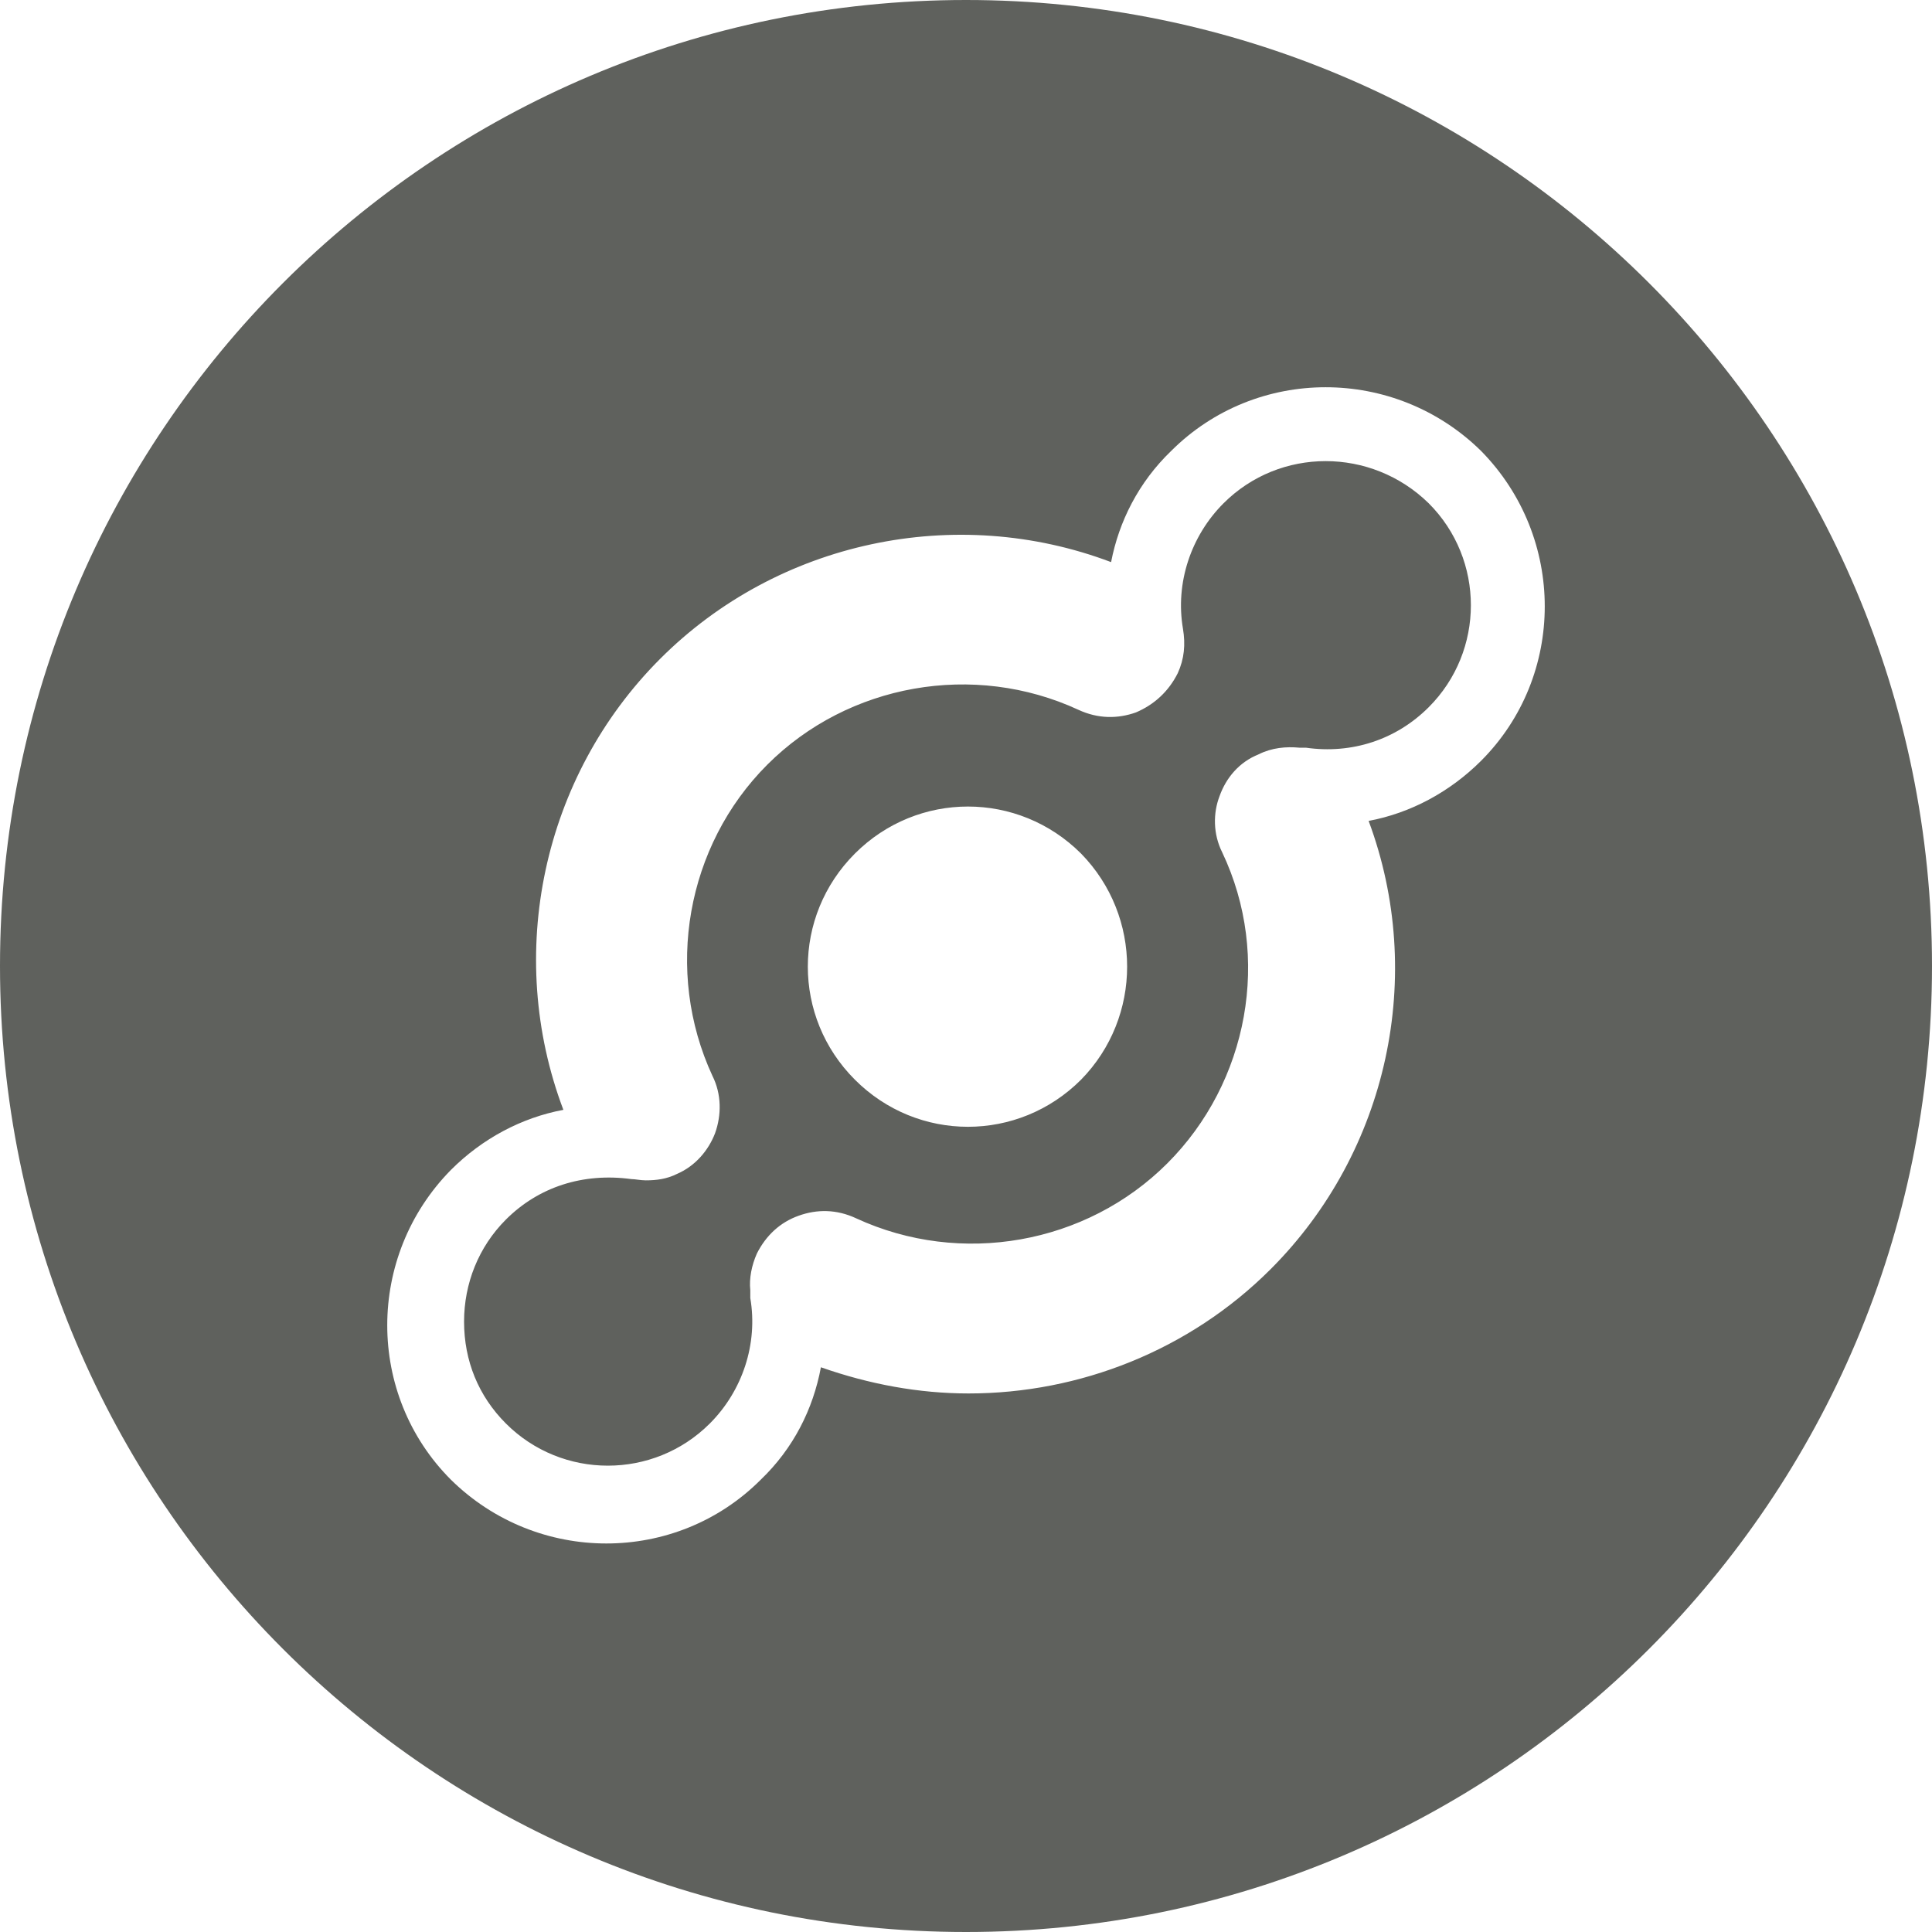 <svg width="20" height="20" viewBox="0 0 20 20" fill="none" xmlns="http://www.w3.org/2000/svg">
<g clip-path="url(#clip0_1_11)">
<path d="M15.332 7.876C15.007 8.2 14.601 8.417 14.168 8.498C14.763 10.095 14.371 11.921 13.153 13.139C12.314 13.978 11.177 14.425 10.027 14.425C9.513 14.425 8.999 14.33 8.498 14.154C8.417 14.587 8.214 14.993 7.875 15.318C6.996 16.198 5.562 16.198 4.668 15.318C3.789 14.438 3.789 13.004 4.668 12.111C4.993 11.786 5.399 11.57 5.832 11.489C5.223 9.878 5.616 8.038 6.834 6.82C8.051 5.602 9.892 5.21 11.502 5.819C11.583 5.399 11.786 4.993 12.124 4.668C13.004 3.789 14.438 3.789 15.332 4.668C16.211 5.562 16.211 6.996 15.332 7.876ZM10 0C4.479 0 0 4.479 0 10C0 15.521 4.479 20 10 20C15.521 20 20 15.521 20 10C20 4.479 15.521 0 10 0ZM11.191 11.177C10.541 11.827 9.499 11.827 8.85 11.177C8.2 10.528 8.2 9.486 8.85 8.836C9.499 8.187 10.541 8.187 11.191 8.836C11.827 9.486 11.827 10.528 11.191 11.177ZM12.666 5.21C12.328 5.548 12.165 6.035 12.246 6.509C12.273 6.671 12.26 6.82 12.192 6.969C12.097 7.158 11.949 7.294 11.759 7.375C11.57 7.442 11.367 7.442 11.164 7.348C10.081 6.847 8.782 7.077 7.943 7.916C7.104 8.755 6.874 10.054 7.375 11.137C7.47 11.326 7.47 11.543 7.402 11.732C7.334 11.908 7.199 12.07 7.009 12.152C6.901 12.206 6.793 12.219 6.685 12.219C6.631 12.219 6.576 12.206 6.536 12.206C6.035 12.138 5.575 12.287 5.237 12.625C4.953 12.909 4.804 13.288 4.804 13.681C4.804 14.087 4.953 14.452 5.237 14.736C5.819 15.318 6.766 15.318 7.348 14.736C7.686 14.398 7.848 13.911 7.767 13.437C7.767 13.41 7.767 13.383 7.767 13.356C7.754 13.234 7.781 13.099 7.835 12.977C7.93 12.788 8.078 12.652 8.268 12.585C8.457 12.517 8.66 12.517 8.863 12.612C9.946 13.112 11.245 12.882 12.084 12.043C12.923 11.204 13.166 9.905 12.652 8.823C12.557 8.633 12.557 8.417 12.625 8.241C12.693 8.051 12.828 7.889 13.031 7.808C13.166 7.74 13.315 7.727 13.451 7.74C13.478 7.74 13.491 7.74 13.518 7.74C13.992 7.808 14.452 7.659 14.79 7.321C15.372 6.739 15.372 5.792 14.79 5.21C14.195 4.628 13.248 4.628 12.666 5.21Z" fill="#5F615D"/>
</g>
</svg>

